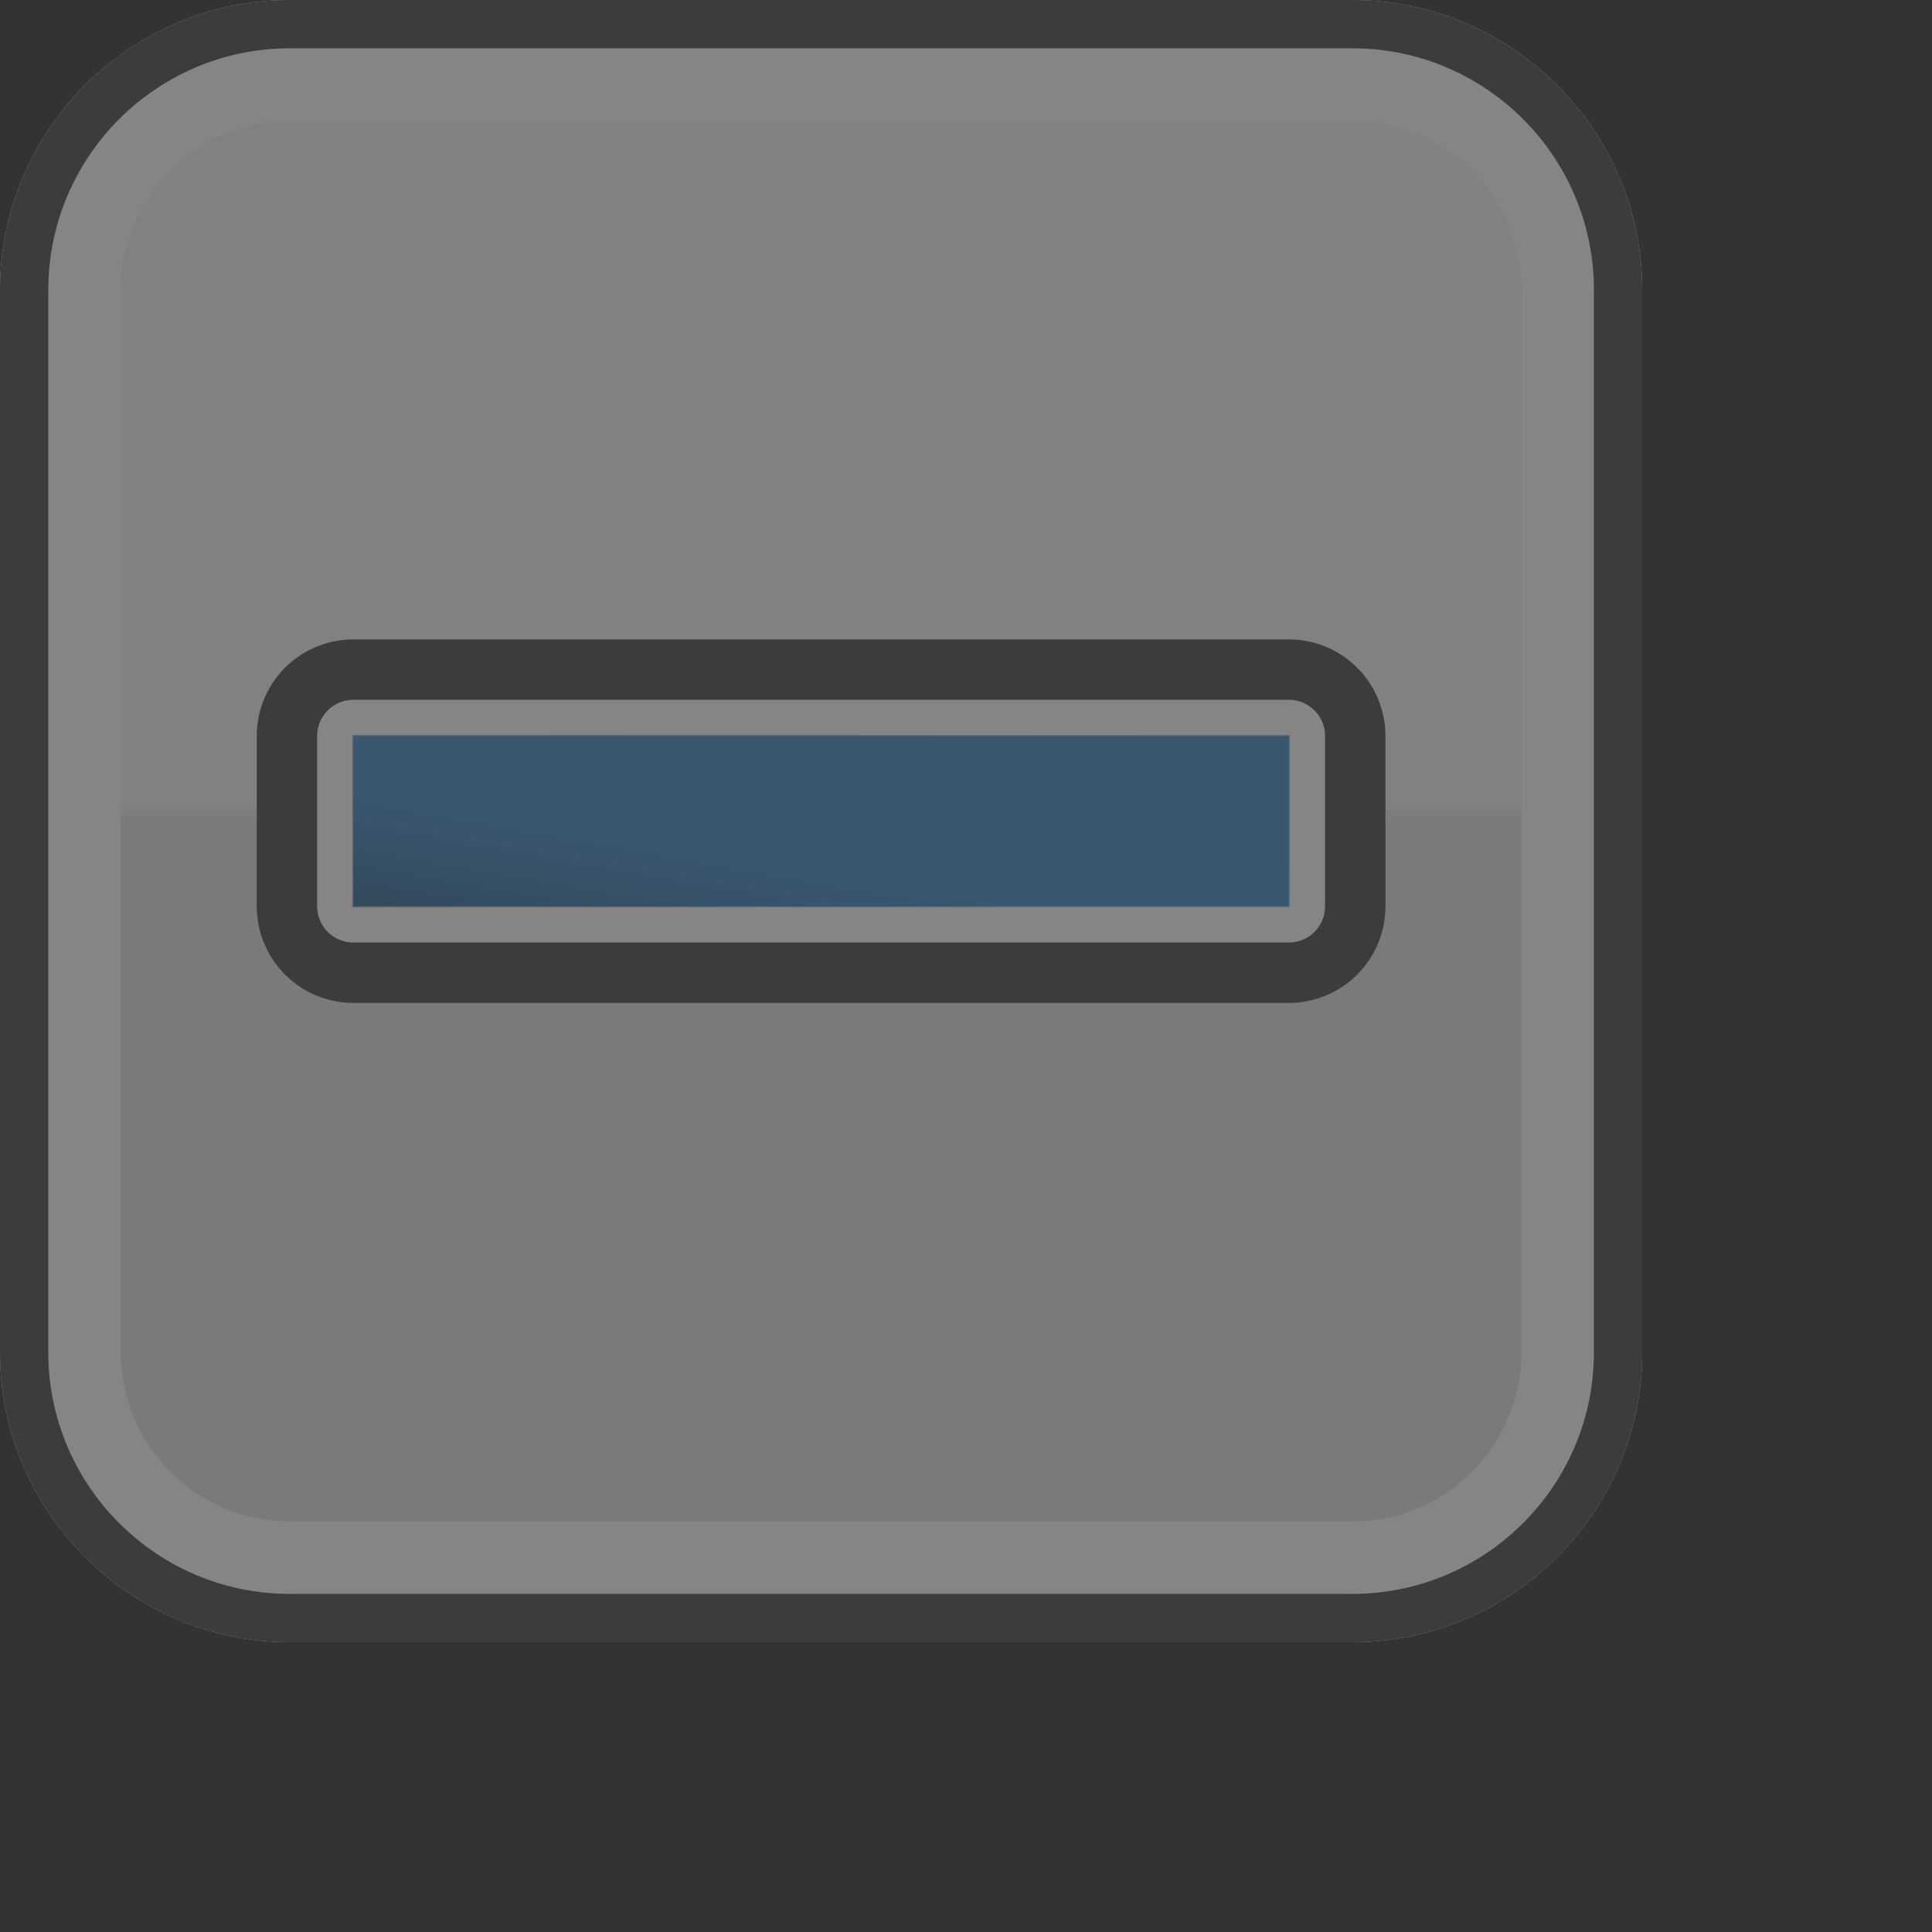 <?xml version="1.0" encoding="iso-8859-1"?>
<!-- Generator: Adobe Illustrator 16.0.0, SVG Export Plug-In . SVG Version: 6.00 Build 0)  -->
<!DOCTYPE svg PUBLIC "-//W3C//DTD SVG 1.1//EN" "http://www.w3.org/Graphics/SVG/1.1/DTD/svg11.dtd">
<svg version="1.1" xmlns="http://www.w3.org/2000/svg" xmlns:xlink="http://www.w3.org/1999/xlink" x="0px" y="0px" width="20px"
	 height="20px" viewBox="0 0 20 20" style="enable-background:new 0 0 20 20;" xml:space="preserve">
<rect x="0" y="0" width="20" height="20" fill="#333333" stroke="none"/>
<g id="checkbox-intermediate-disabled">
	<g>
		<rect id="le_wrappier_3_" style="fill:none;" width="20" height="20"/>
		<g style="opacity:0.4;">
			<g id="checkbox-2px-corner_1_">
				<linearGradient id="SVGID_1_" gradientUnits="userSpaceOnUse" x1="8.499" y1="0" x2="8.499" y2="17">
					<stop  offset="0" style="stop-color:#F5F5F5"/>
					<stop  offset="0.49" style="stop-color:#F5F5F5"/>
					<stop  offset="0.5" style="stop-color:#E4E4E4"/>
					<stop  offset="1" style="stop-color:#E4E4E4"/>
				</linearGradient>
				<path style="fill:url(#SVGID_1_);" d="M0,14c0,1.65,1.35,3,3,3h11c1.65,0,3-1.35,3-3V3c0-1.65-1.35-3-3-3H3C1.35,0,0,1.35,0,3
					V14z"/>
				<g>
					<path style="fill:#FFFFFF;" d="M14,1.25c0.965,0,1.75,0.785,1.75,1.75v11c0,0.965-0.785,1.75-1.75,1.75H3
						c-0.965,0-1.75-0.785-1.75-1.75V3c0-0.965,0.785-1.75,1.75-1.75H14 M14,0H3C1.35,0,0,1.35,0,3v11c0,1.65,1.35,3,3,3h11
						c1.65,0,3-1.35,3-3V3C17,1.35,15.65,0,14,0L14,0z"/>
				</g>
				<g>
					<path style="fill:#45494D;" d="M14,0.5c1.379,0,2.5,1.122,2.5,2.5v11c0,1.379-1.121,2.5-2.5,2.5H3c-1.378,0-2.5-1.121-2.5-2.5
						V3c0-1.378,1.122-2.5,2.5-2.5H14 M14,0H3C1.35,0,0,1.35,0,3v11c0,1.65,1.35,3,3,3h11c1.65,0,3-1.35,3-3V3C17,1.35,15.65,0,14,0
						L14,0z"/>
				</g>
			</g>
			<g id="intermediate-indicator_2_">
				
					<rect x="3.658" y="7.619" style="fill:none;stroke:#45494D;stroke-width:2;stroke-linecap:round;stroke-linejoin:round;stroke-miterlimit:10;" width="9.684" height="1.763"/>
				
					<rect x="3.658" y="7.619" style="fill:none;stroke:#FFFFFF;stroke-width:0.75;stroke-linecap:round;stroke-linejoin:round;stroke-miterlimit:10;" width="9.684" height="1.763"/>
				<linearGradient id="SVGID_2_" gradientUnits="userSpaceOnUse" x1="11.783" y1="11.257" x2="5.216" y2="5.746">
					<stop  offset="0" style="stop-color:#66A2D7"/>
					<stop  offset="1" style="stop-color:#517FA5"/>
				</linearGradient>
				
					<rect x="3.658" y="7.619" style="opacity:0.6;fill:none;stroke:url(#SVGID_2_);stroke-width:0.022;stroke-linecap:round;stroke-linejoin:round;stroke-miterlimit:10;" width="9.684" height="1.763"/>
				<linearGradient id="SVGID_3_" gradientUnits="userSpaceOnUse" x1="8.209" y1="10.154" x2="8.413" y2="8.996">
					<stop  offset="0" style="stop-color:#336B9A"/>
					<stop  offset="1" style="stop-color:#448CCA"/>
				</linearGradient>
				<rect x="3.658" y="7.619" style="fill:url(#SVGID_3_);" width="9.684" height="1.763"/>
			</g>
		</g>
	</g>
</g>
<g id="Layer_1">
</g>
</svg>
